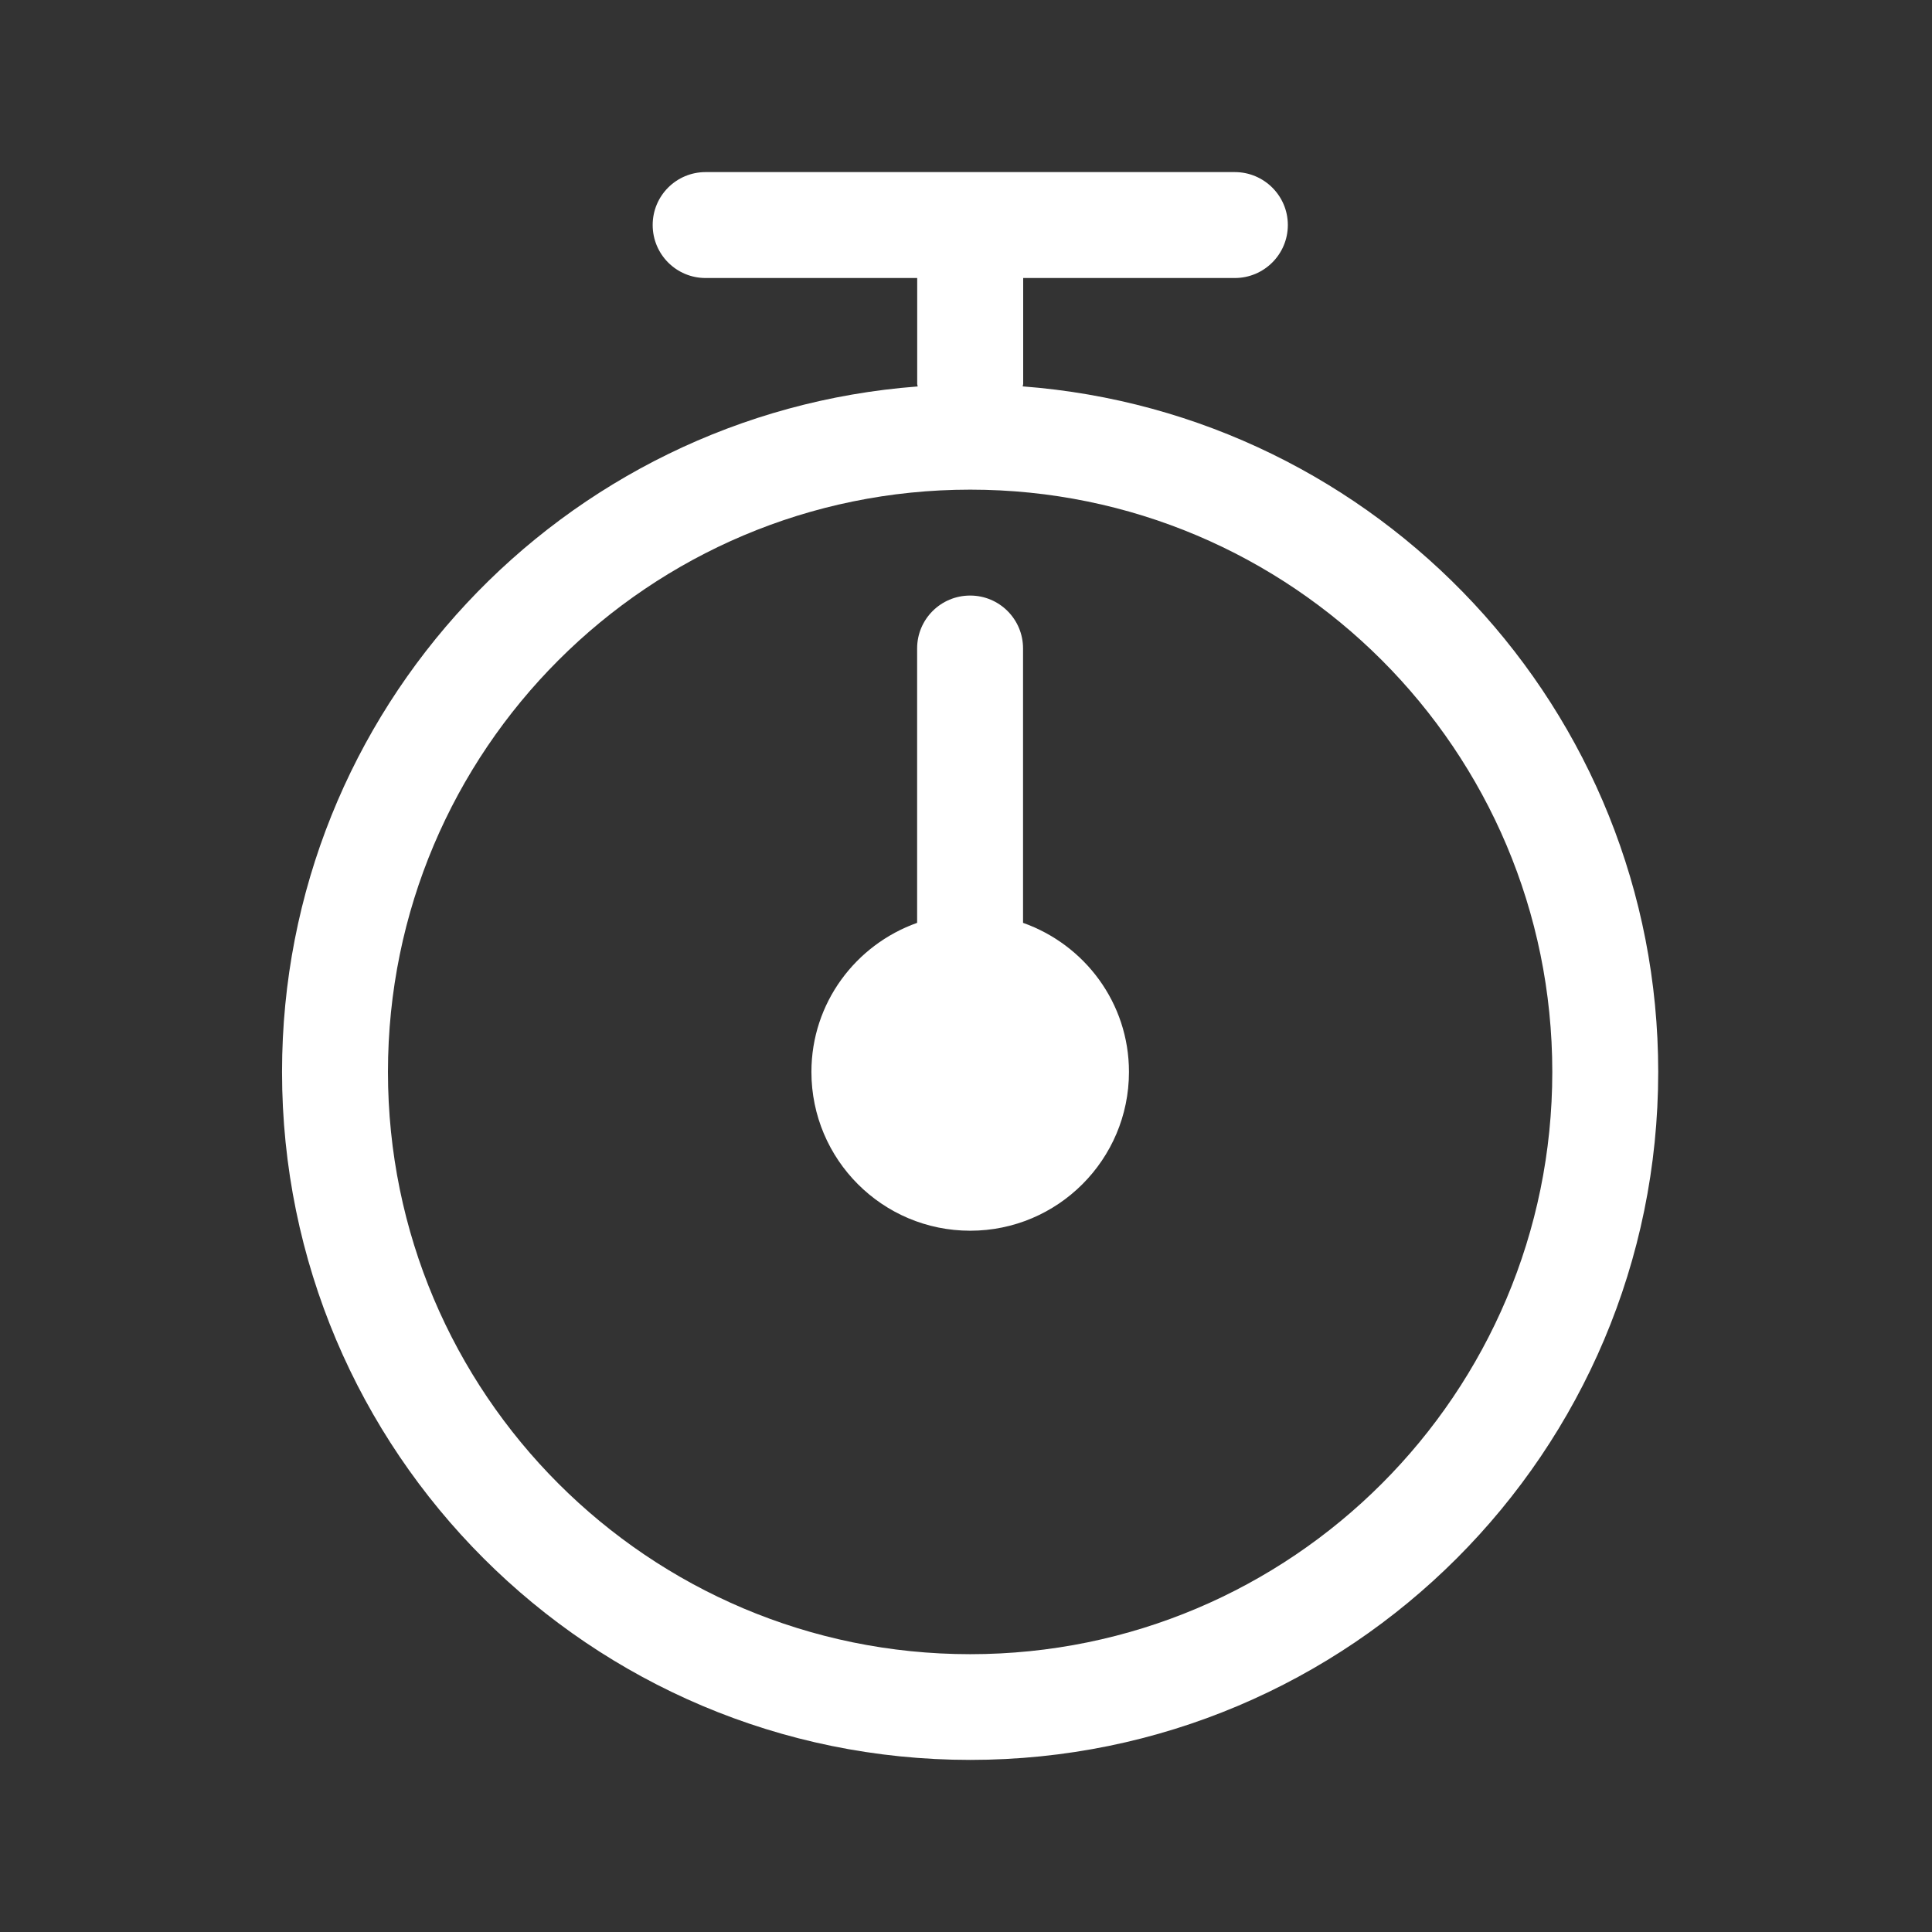 <?xml version="1.0" standalone="no"?><!DOCTYPE svg PUBLIC "-//W3C//DTD SVG 1.1//EN" "http://www.w3.org/Graphics/SVG/1.1/DTD/svg11.dtd"><svg t="1753866929838" class="icon" viewBox="0 0 1024 1024" version="1.1" xmlns="http://www.w3.org/2000/svg" p-id="11654" xmlns:xlink="http://www.w3.org/1999/xlink" width="200" height="200"><rect x="0" y="0" width="1024" height="1024" fill="#333333" stroke="none"/><path d="M878.886 568.138c0 201.397-163.25 364.646-364.646 364.646S149.485 769.535 149.485 568.138c0-192.076 148.583-349.076 336.902-363.31 0-0.433-0.253-0.902-0.253-1.408v-56.066H373.966c-15.497 0-28.033-12.535-28.033-28.105 0-15.498 12.536-28.033 28.033-28.033h280.511c15.462 0 28.105 12.535 28.105 28.033 0 15.57-12.643 28.105-28.105 28.105H542.31v56.03c0 0.542-0.253 0.975-0.253 1.409 188.248 14.27 336.83 171.269 336.83 363.345zM514.24 259.522c-170.438 0-308.616 138.142-308.616 308.616S343.766 876.754 514.24 876.754c170.365 0 308.507-138.142 308.507-308.616S684.605 259.522 514.24 259.522z m0 392.788c-46.53 0-84.172-37.715-84.172-84.172 0-36.558 23.482-67.445 56.03-79.005v-145.44c0-15.497 12.536-28.033 28.106-28.033 15.497 0 28.033 12.536 28.033 28.034v145.439c32.657 11.56 56.138 42.447 56.138 79.005 0 46.457-37.715 84.172-84.135 84.172z" fill="#ffffff" p-id="11655"></path></svg>